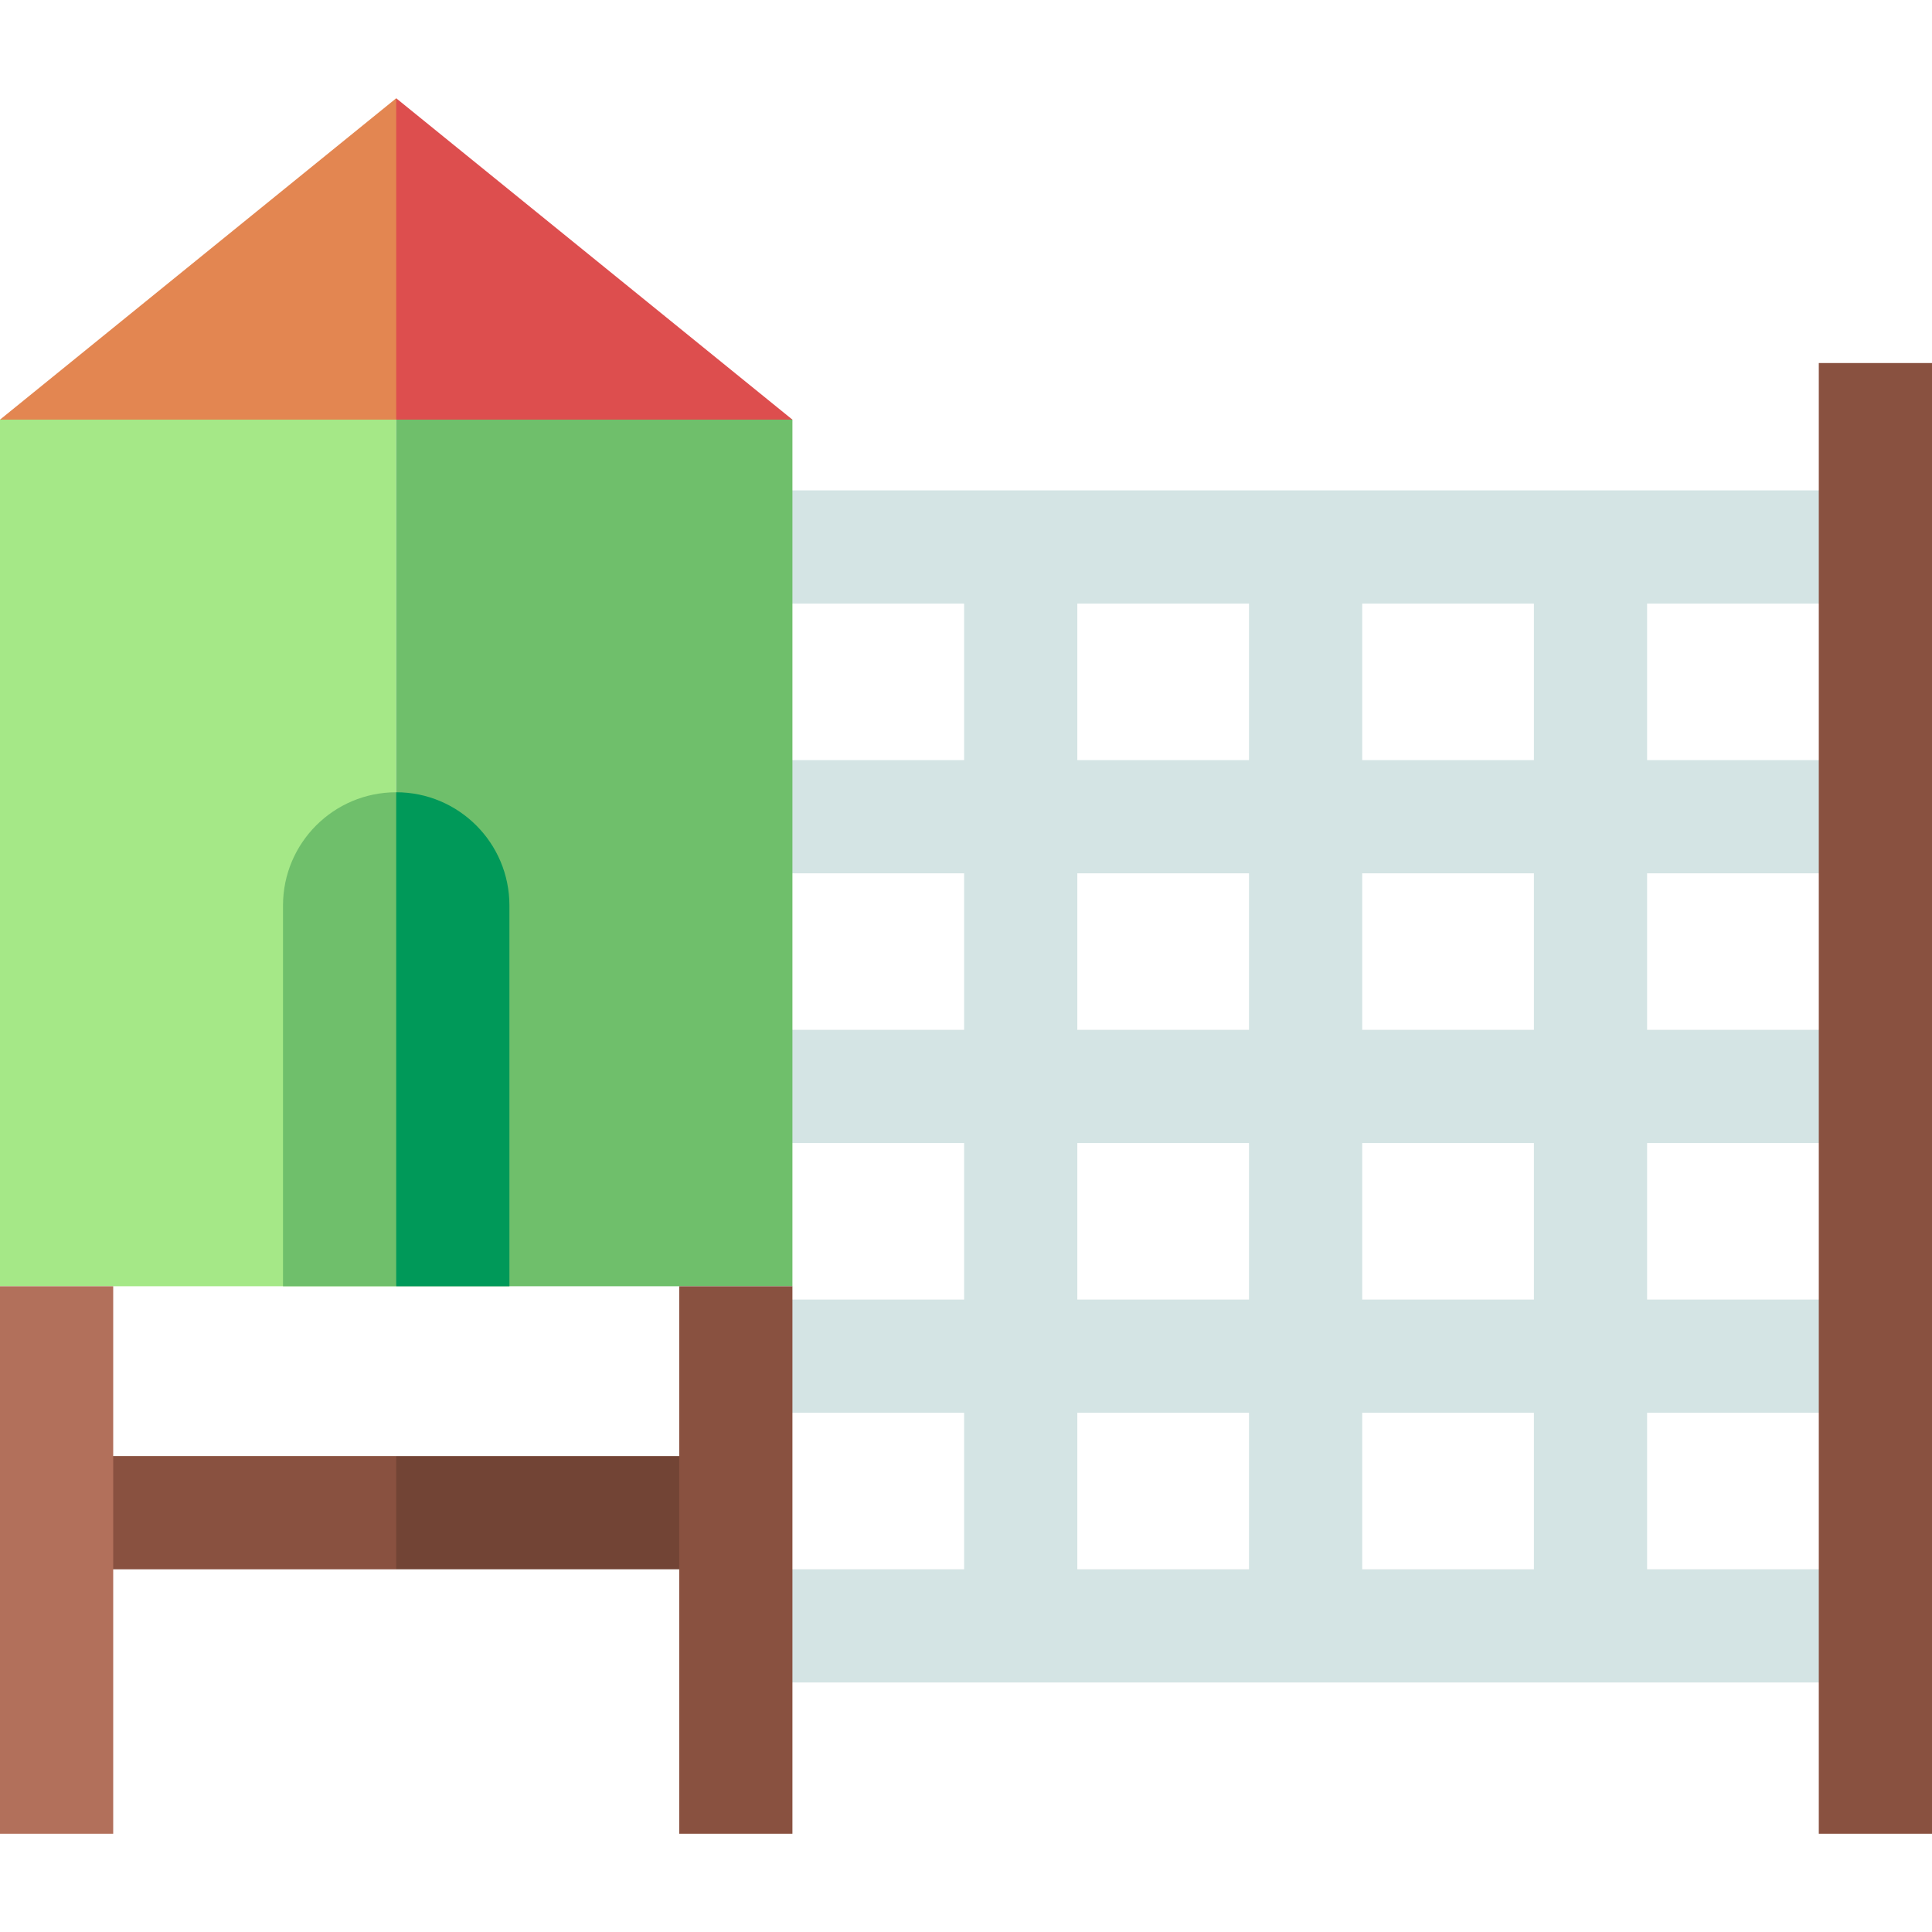 <svg id="Capa_1" enable-background="new 0 0 512 512" height="512" viewBox="0 0 512 512" width="512" xmlns="http://www.w3.org/2000/svg"><g><path d="m497 159.958v-30h-302v30h60.5v41.479h-60.5v30h60.5v41.479h-60.5v30h60.5v41.479h-60.5v30h60.5v41.479h-60.5v30h302v-30h-60.5v-41.479h60.5v-30h-60.5v-41.479h60.5v-30h-60.5v-41.479h60.5v-30h-60.5v-41.479zm-211.5 0h45.5v41.479h-45.5zm0 71.48h45.5v41.479h-45.5zm0 71.479h45.5v41.479h-45.5zm0 71.479h45.5v41.479h-45.5zm121 41.479h-45.5v-41.479h45.5zm0-71.479h-45.5v-41.479h45.5zm0-71.479h-45.5v-41.479h45.5zm0-71.479h-45.5v-41.479h45.5z" fill="#d4e4e4"/><g><path d="m0 111.208v229.667h104.999v-253.375z" fill="#a5e887"/><path d="m210 111.208-105-23.708-.001 253.375h105.001z" fill="#6fbf6b"/></g><g><path d="m105 415.875h-90v-30h90l10 15z" fill="#895140"/></g><g><path d="m105 385.875h90v30h-90z" fill="#724435"/></g><g><path d="m104.999 26.042-104.999 85.166h105l20-37.541-20-47.625z" fill="#e38651"/><path d="m105 26.042v85.166h105z" fill="#dd4e4e"/></g><g><path d="m75 239.958v100.917h29.999l10-62.208-10-68.708c-16.568 0-29.999 13.431-29.999 29.999z" fill="#6fbf6b"/><path d="m135 239.958c0-16.568-13.431-30-30-30s0 0-.001 0v130.917h30.001z" fill="#009959"/></g><g><path d="m0 340.875h30v145.083h-30z" fill="#b2705b"/></g><g><path d="m180 340.875h30v145.083h-30z" fill="#895140"/></g><g><path d="m482 96.208h30v389.75h-30z" fill="#895140"/></g></g></svg>